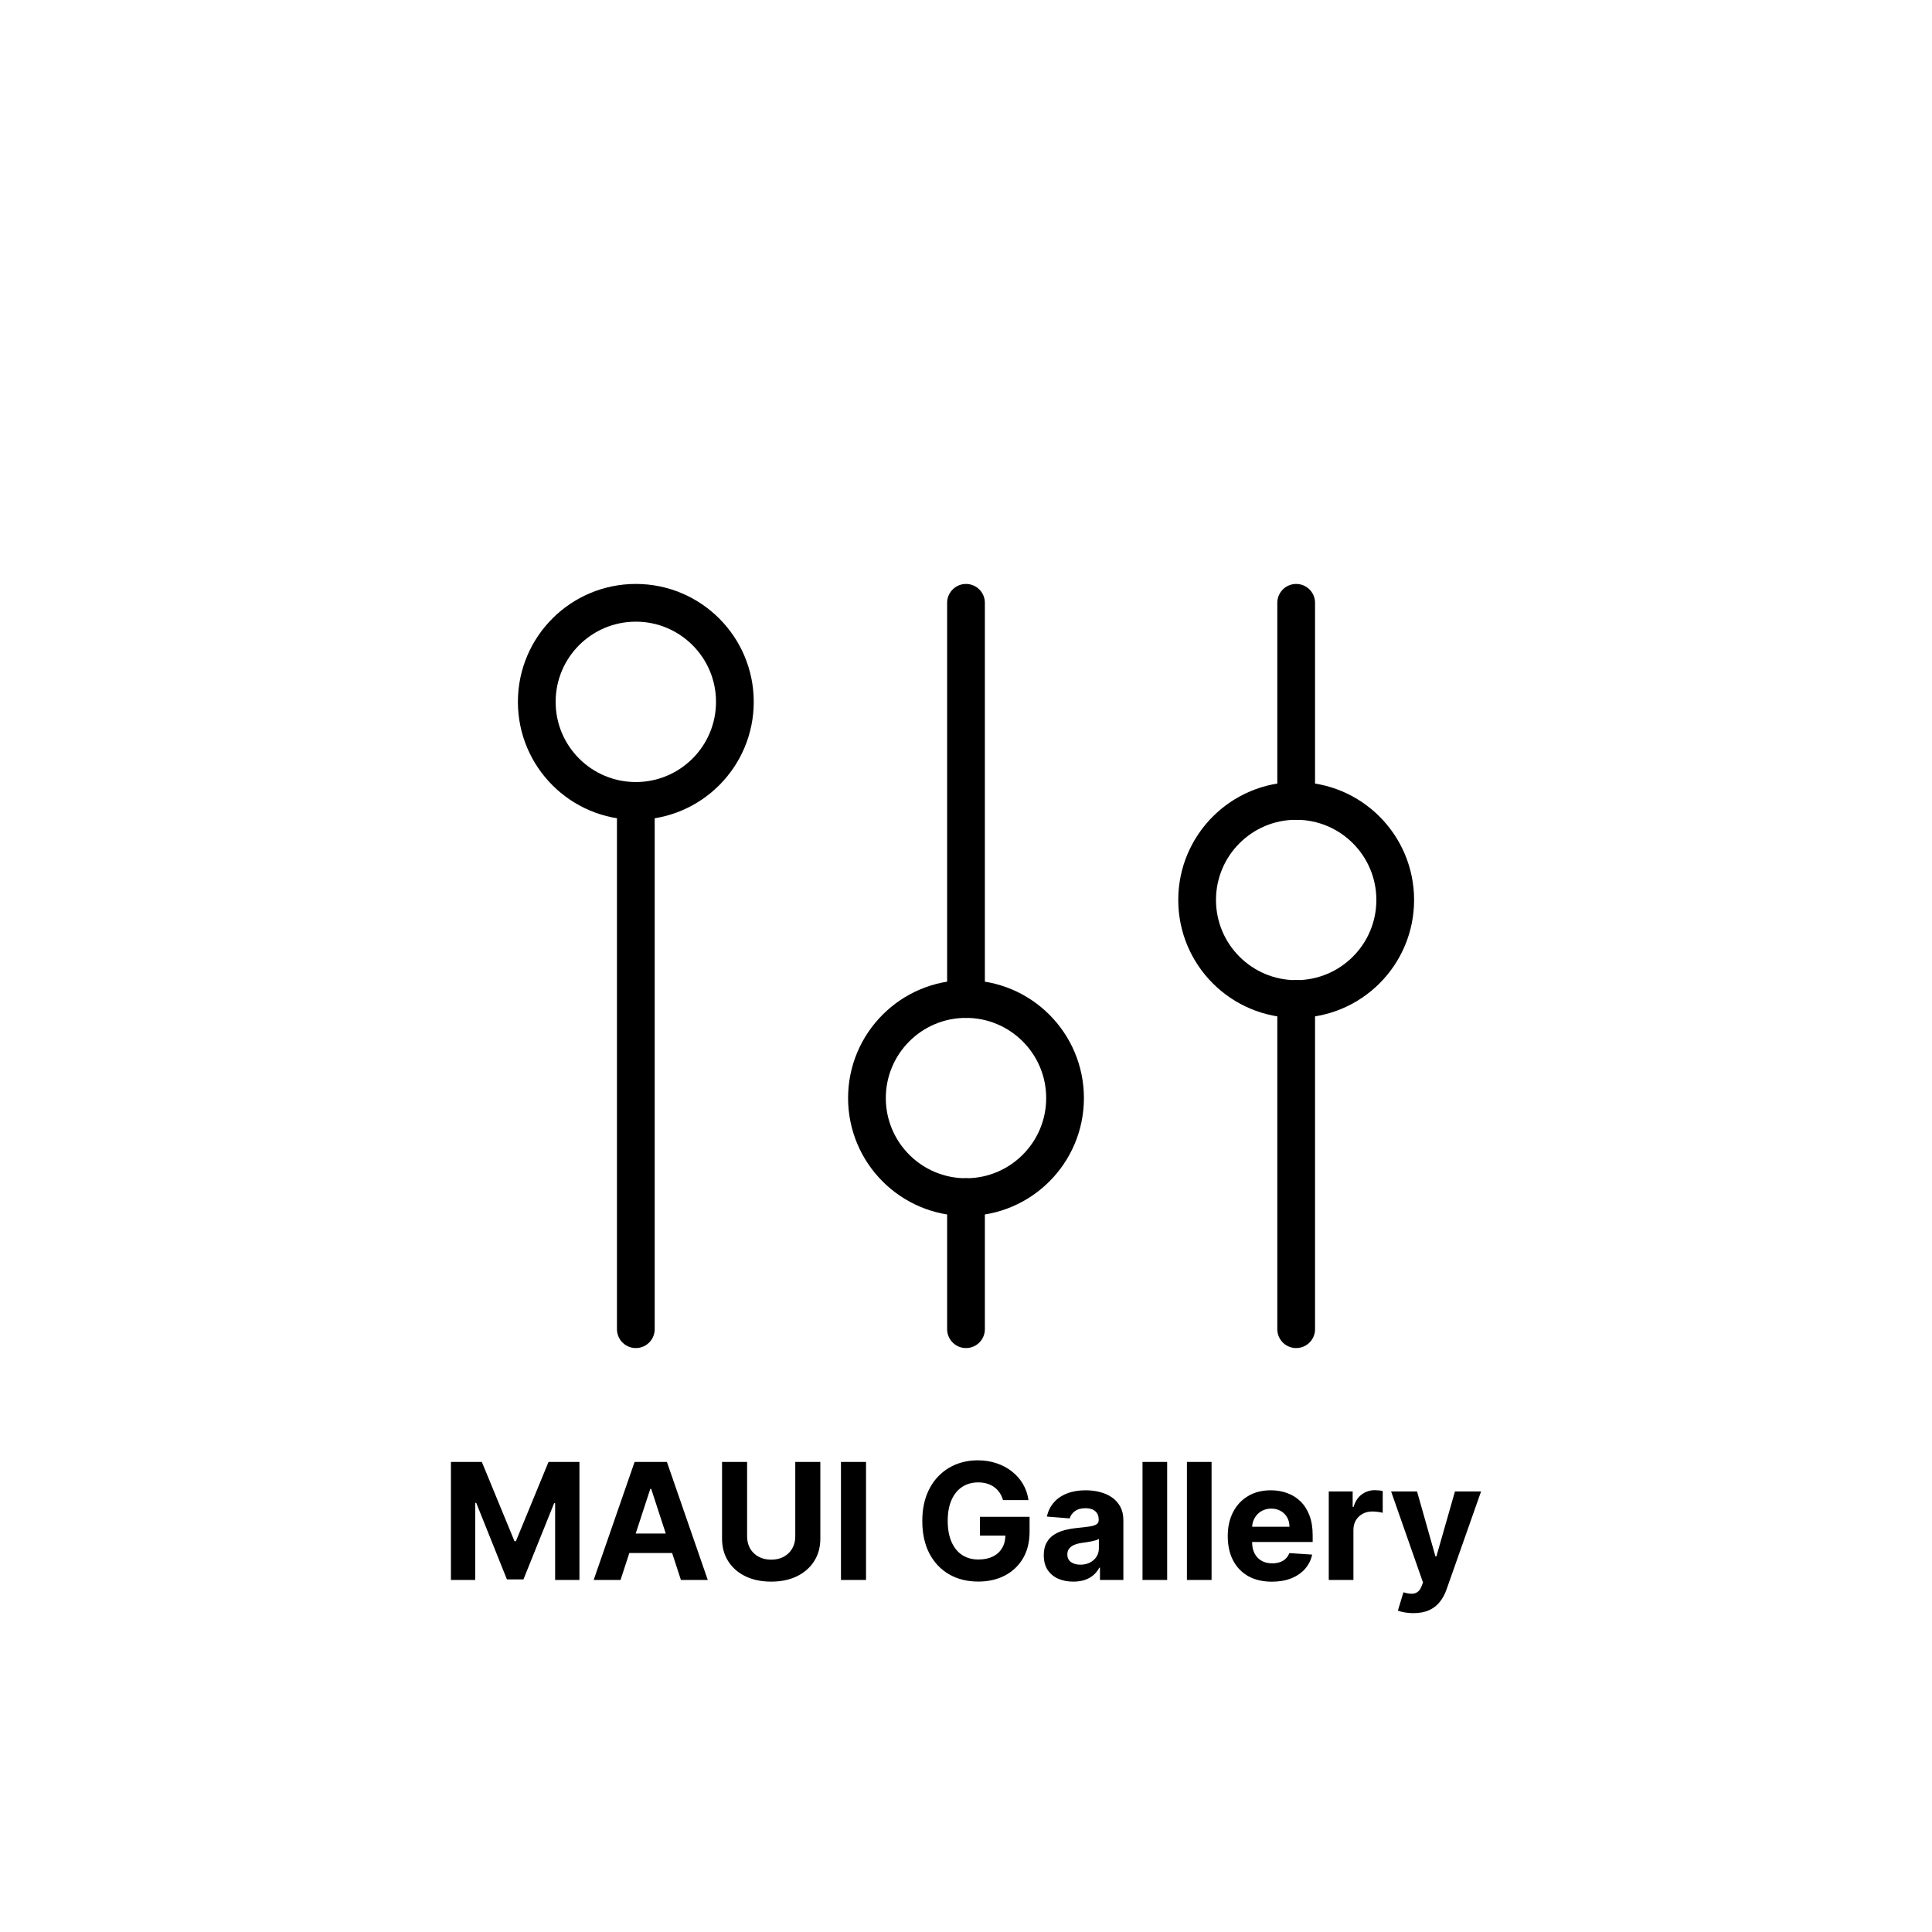 <svg width="1024" height="1024" viewBox="0 0 1024 1024" fill="none" xmlns="http://www.w3.org/2000/svg">
<path d="M337 424.5C365.995 424.5 389.5 400.995 389.5 372C389.5 343.005 365.995 319.5 337 319.5C308.005 319.5 284.5 343.005 284.5 372C284.5 400.995 308.005 424.5 337 424.5Z" stroke="black" stroke-width="20" stroke-miterlimit="10" stroke-linecap="round" stroke-linejoin="round"/>
<path d="M337 424.5V704.5" stroke="black" stroke-width="20" stroke-miterlimit="10" stroke-linecap="round" stroke-linejoin="round"/>
<path d="M512 634.5C540.995 634.5 564.5 610.995 564.5 582C564.5 553.005 540.995 529.5 512 529.5C483.005 529.5 459.5 553.005 459.5 582C459.5 610.995 483.005 634.5 512 634.5Z" stroke="black" stroke-width="20" stroke-miterlimit="10" stroke-linecap="round" stroke-linejoin="round"/>
<path d="M512 319.5V529.5" stroke="black" stroke-width="20" stroke-miterlimit="10" stroke-linecap="round" stroke-linejoin="round"/>
<path d="M512 634.5V704.5" stroke="black" stroke-width="20" stroke-miterlimit="10" stroke-linecap="round" stroke-linejoin="round"/>
<path d="M687 529.5C715.995 529.5 739.5 505.995 739.5 477C739.5 448.005 715.995 424.5 687 424.5C658.005 424.5 634.5 448.005 634.5 477C634.5 505.995 658.005 529.5 687 529.5Z" stroke="black" stroke-width="20" stroke-miterlimit="10" stroke-linecap="round" stroke-linejoin="round"/>
<path d="M687 529.5V704.5" stroke="black" stroke-width="20" stroke-miterlimit="10" stroke-linecap="round" stroke-linejoin="round"/>
<path d="M687 319.5V424.5" stroke="black" stroke-width="20" stroke-miterlimit="10" stroke-linecap="round" stroke-linejoin="round"/>
<path d="M239 774.853H255.385L272.69 816.883H273.426L290.732 774.853H307.117V837.407H294.23V796.692H293.708L277.446 837.103H268.671L252.409 796.542H251.887V837.407H239V774.853ZM328.894 837.407H314.657L336.35 774.853H353.471L375.134 837.407H360.897L345.156 789.148H344.665L328.894 837.407ZM328.004 812.819H361.633V823.144H328.004V812.819ZM421.511 774.853H434.797V815.478C434.797 820.037 433.703 824.029 431.514 827.452C429.346 830.871 426.308 833.537 422.401 835.454C418.494 837.346 413.943 838.293 408.747 838.293C403.531 838.293 398.969 837.346 395.062 835.454C391.155 833.537 388.118 830.871 385.949 827.452C383.781 824.029 382.697 820.037 382.697 815.478V774.853H395.983V814.346C395.983 816.729 396.504 818.847 397.548 820.7C398.611 822.553 400.104 824.008 402.027 825.069C403.95 826.126 406.19 826.656 408.747 826.656C411.324 826.656 413.564 826.126 415.467 825.069C417.39 824.008 418.872 822.553 419.916 820.7C420.979 818.847 421.511 816.729 421.511 814.346V774.853ZM459.014 774.853V837.407H445.728V774.853H459.014ZM531.61 795.076C531.18 793.589 530.577 792.274 529.8 791.134C529.023 789.973 528.071 788.994 526.946 788.202C525.842 787.389 524.573 786.765 523.142 786.339C521.73 785.912 520.165 785.697 518.447 785.697C515.235 785.697 512.412 786.493 509.978 788.081C507.565 789.668 505.683 791.98 504.333 795.012C502.983 798.025 502.308 801.713 502.308 806.071C502.308 810.429 502.972 814.134 504.302 817.188C505.632 820.241 507.514 822.574 509.948 824.183C512.382 825.771 515.256 826.563 518.57 826.563C521.577 826.563 524.144 826.036 526.271 824.975C528.419 823.897 530.055 822.381 531.18 820.424C532.326 818.471 532.899 816.159 532.899 813.493L535.599 813.891H519.398V803.931H545.694V811.812C545.694 817.31 544.528 822.033 542.196 825.982C539.864 829.914 536.652 832.949 532.561 835.085C528.47 837.203 523.786 838.264 518.508 838.264C512.617 838.264 507.442 836.97 502.983 834.383C498.523 831.777 495.046 828.082 492.55 823.295C490.075 818.492 488.838 812.791 488.838 806.193C488.838 801.122 489.574 796.603 491.047 792.632C492.54 788.64 494.627 785.26 497.306 782.49C499.986 779.72 503.105 777.612 506.665 776.168C510.224 774.724 514.08 774 518.232 774C521.792 774 525.105 774.52 528.174 775.555C531.242 776.577 533.962 778.021 536.335 779.895C538.729 781.766 540.682 783.999 542.196 786.583C543.709 789.148 544.681 791.98 545.111 795.076H531.61ZM568.867 838.293C565.86 838.293 563.18 837.773 560.828 836.734C558.476 835.676 556.614 834.117 555.244 832.064C553.894 829.985 553.219 827.398 553.219 824.305C553.219 821.696 553.699 819.51 554.661 817.736C555.622 815.966 556.931 814.539 558.588 813.461C560.245 812.382 562.127 811.568 564.234 811.017C566.361 810.468 568.591 810.081 570.923 809.855C573.664 809.572 575.873 809.307 577.551 809.063C579.228 808.798 580.445 808.411 581.202 807.902C581.959 807.393 582.337 806.641 582.337 805.641V805.458C582.337 803.523 581.723 802.029 580.496 800.968C579.289 799.911 577.571 799.38 575.341 799.38C572.989 799.38 571.117 799.9 569.726 800.939C568.335 801.957 567.415 803.24 566.965 804.788L554.876 803.81C555.489 800.961 556.696 798.495 558.496 796.416C560.296 794.32 562.618 792.711 565.461 791.593C568.325 790.453 571.639 789.883 575.403 789.883C578.021 789.883 580.527 790.188 582.92 790.797C585.334 791.41 587.471 792.356 589.333 793.639C591.215 794.922 592.698 796.57 593.781 798.588C594.865 800.581 595.408 802.975 595.408 805.763V837.407H583.012V830.903H582.644C581.887 832.369 580.875 833.662 579.606 834.78C578.338 835.881 576.814 836.744 575.034 837.375C573.255 837.988 571.199 838.293 568.867 838.293ZM572.61 829.312C574.533 829.312 576.231 828.935 577.704 828.183C579.177 827.409 580.332 826.369 581.171 825.069C582.01 823.764 582.429 822.287 582.429 820.639V815.661C582.02 815.926 581.457 816.17 580.742 816.392C580.046 816.596 579.258 816.79 578.379 816.973C577.499 817.138 576.62 817.288 575.74 817.431C574.86 817.553 574.063 817.664 573.347 817.768C571.813 817.991 570.473 818.349 569.327 818.836C568.182 819.327 567.292 819.987 566.658 820.822C566.024 821.635 565.707 822.657 565.707 823.875C565.707 825.649 566.351 827.004 567.64 827.939C568.949 828.857 570.606 829.312 572.61 829.312ZM618.619 774.853V837.407H605.55V774.853H618.619ZM642.16 774.853V837.407H629.091V774.853H642.16ZM674.111 838.325C669.262 838.325 665.089 837.346 661.59 835.393C658.116 833.415 655.434 830.627 653.551 827.022C651.672 823.398 650.728 819.112 650.728 814.163C650.728 809.339 651.672 805.103 653.551 801.459C655.434 797.814 658.084 794.972 661.5 792.937C664.935 790.901 668.967 789.883 673.589 789.883C676.696 789.883 679.591 790.381 682.273 791.378C684.973 792.356 687.324 793.832 689.329 795.807C691.353 797.782 692.929 800.265 694.053 803.261C695.18 806.232 695.741 809.716 695.741 813.704V817.281H655.945V809.218H683.439C683.439 807.343 683.029 805.684 682.212 804.236C681.391 802.792 680.257 801.663 678.806 800.846C677.373 800.011 675.706 799.595 673.802 799.595C671.818 799.595 670.061 800.054 668.528 800.968C667.012 801.864 665.827 803.075 664.967 804.605C664.107 806.11 663.667 807.791 663.646 809.644V817.31C663.646 819.632 664.078 821.635 664.935 823.327C665.817 825.018 667.052 826.319 668.65 827.237C670.245 828.154 672.135 828.609 674.324 828.609C675.778 828.609 677.107 828.409 678.313 828C679.522 827.591 680.552 826.982 681.413 826.169C682.273 825.352 682.928 824.355 683.378 823.173L695.468 823.968C694.852 826.86 693.596 829.383 691.691 831.544C689.812 833.68 687.374 835.35 684.39 836.551C681.423 837.733 677.996 838.325 674.111 838.325ZM704.274 837.407V790.492H716.943V798.678H717.436C718.293 795.768 719.736 793.567 721.763 792.08C723.786 790.575 726.119 789.822 728.758 789.822C729.413 789.822 730.119 789.862 730.875 789.944C731.631 790.023 732.297 790.138 732.87 790.277V801.824C732.254 801.641 731.404 801.477 730.321 801.337C729.237 801.194 728.247 801.122 727.347 801.122C725.425 801.122 723.704 801.538 722.192 802.373C720.698 803.19 719.513 804.329 718.631 805.795C717.774 807.261 717.342 808.952 717.342 810.866V837.407H704.274ZM749.132 855C747.476 855 745.92 854.867 744.466 854.602C743.037 854.359 741.848 854.043 740.909 853.656L743.854 843.944C745.387 844.414 746.77 844.668 747.994 844.707C749.243 844.747 750.316 844.464 751.216 843.851C752.138 843.242 752.883 842.202 753.455 840.737L754.226 838.751L737.319 790.492H751.065L760.821 824.947H761.311L771.161 790.492H785L766.682 842.478C765.8 845.001 764.605 847.202 763.093 849.076C761.599 850.968 759.705 852.423 757.416 853.441C755.126 854.48 752.365 855 749.132 855Z" fill="black"/>
</svg>
